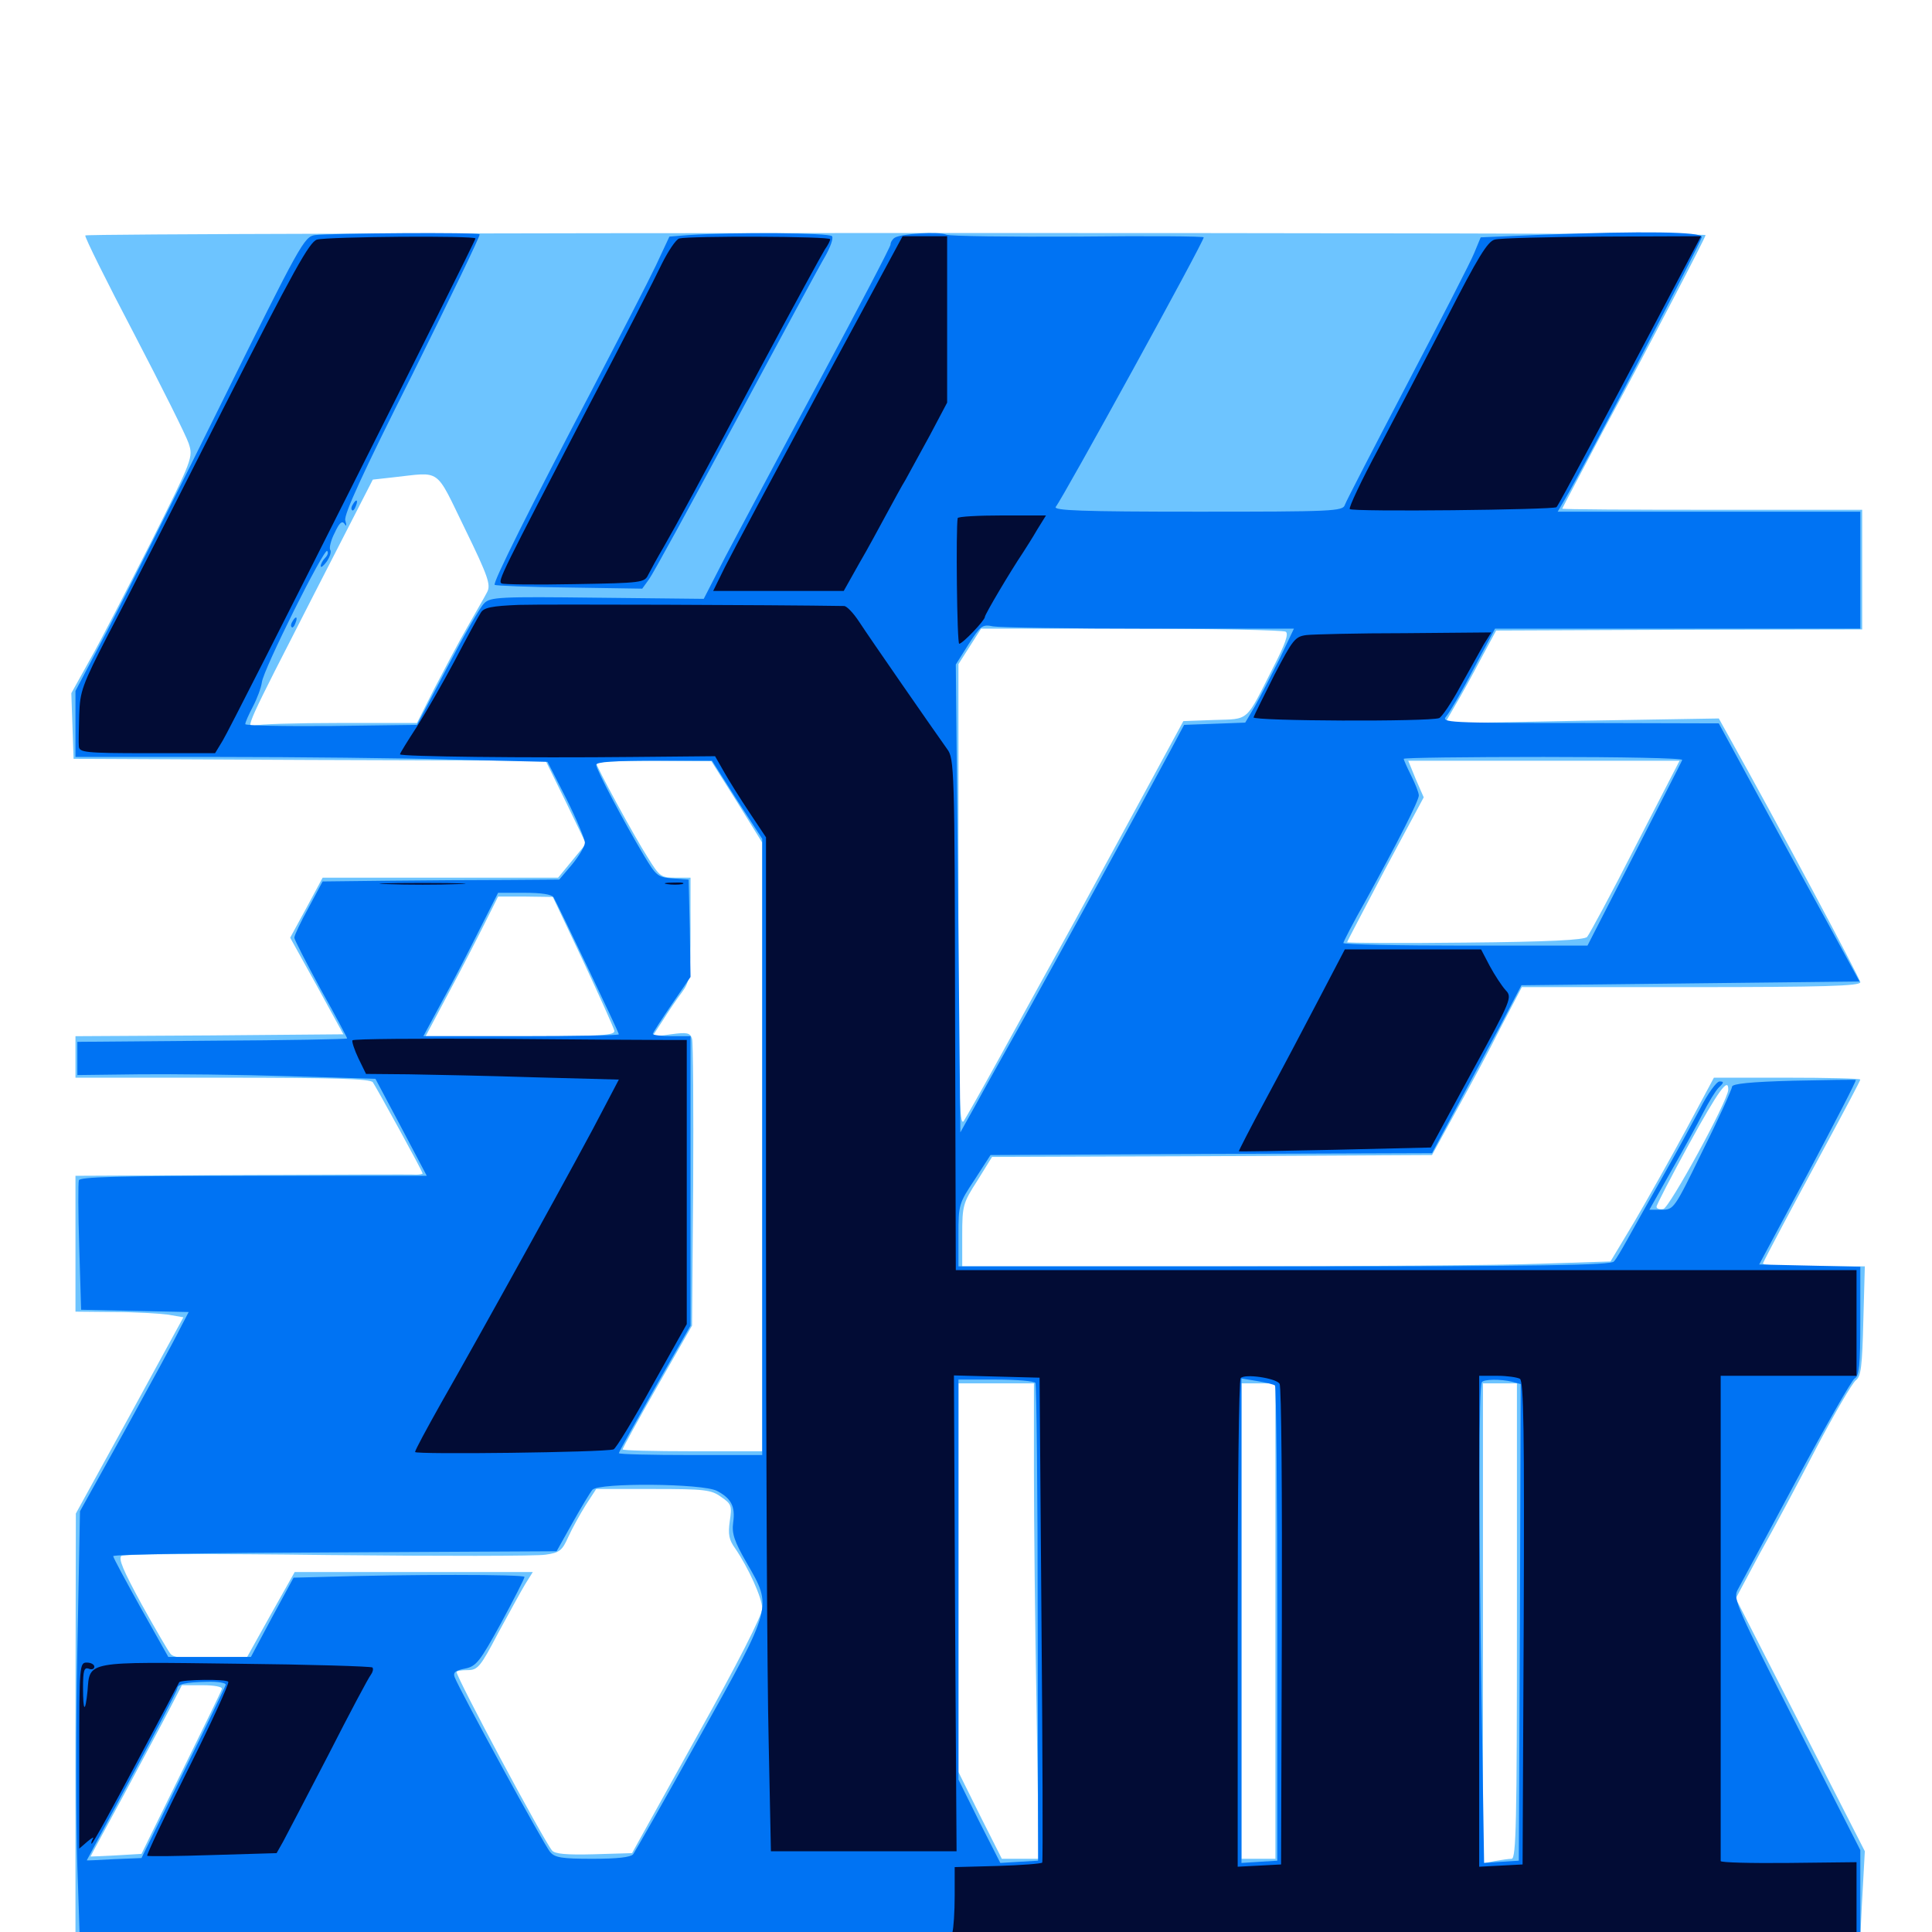 <svg xmlns="http://www.w3.org/2000/svg" viewBox="0 -1000 1000 1000">
	<path fill="#6dc4ff" d="M44.141 -878.125C43.75 -877.344 55.078 -854.492 69.336 -827.344C83.594 -800 96.289 -774.609 97.656 -770.508C100 -763.281 99.805 -762.695 78.32 -719.727C66.211 -695.898 52.148 -668.359 46.68 -658.789L36.914 -641.211L37.5 -624.219L38.086 -607.227L160.352 -606.641L282.422 -606.25L292.969 -584.766L303.32 -563.281L296.094 -554.492L288.867 -545.703H227.93H166.992L158.594 -530.078L150.195 -514.648L164.062 -489.648L177.734 -464.648L108.398 -464.062L39.062 -463.672V-452.93V-442.188H115.039C173.438 -442.188 191.406 -441.602 192.969 -439.844C194.727 -437.305 218.75 -393.75 218.75 -392.578C218.75 -392.383 217.188 -391.992 215.43 -391.992C213.477 -392.188 173.047 -391.992 125.586 -391.797L39.062 -391.406V-356.25V-321.094L59.18 -320.898C70.117 -320.898 82.617 -320.117 87.109 -319.531L94.922 -318.164L67.188 -267.383L39.258 -216.602L39.062 -100.977V14.844H500.781H962.305L963.672 -13.477L965.234 -41.797L931.836 -107.227L898.438 -172.656L910.742 -195.703C917.773 -208.203 931.055 -233.008 940.234 -250.781C949.609 -268.555 958.789 -284.18 960.547 -285.547C963.281 -287.5 963.867 -292.773 964.453 -316.211L965.234 -344.531H938.477C923.828 -344.531 912.109 -345.117 912.5 -346.094C914.258 -350 927.344 -374.609 944.141 -405.664C954.492 -424.805 962.891 -440.625 962.891 -441.211C962.891 -441.797 945.898 -442.188 925 -442.188H887.109L872.656 -415.234C864.648 -400.391 852.539 -378.906 845.898 -367.578L833.594 -347.07L797.266 -345.898C777.148 -345.117 701.562 -344.531 629.492 -344.531H498.047V-360.742C498.047 -375.977 498.438 -377.344 505.859 -388.867L513.477 -401.172L627.344 -401.562L741.211 -402.148L753.516 -424.609C760.352 -436.914 770.898 -456.445 776.758 -468.164L787.695 -489.062H875.195C944.141 -489.062 962.891 -489.648 962.891 -491.602C962.891 -493.359 919.141 -575.391 894.336 -619.727L889.648 -628.125L818.75 -626.953L747.852 -625.586L753.125 -634.766C756.055 -639.648 762.109 -650.586 766.406 -658.789L774.414 -673.633L869.141 -674.023L963.867 -674.219V-705.273V-736.133H886.133C843.555 -736.133 808.594 -736.328 808.594 -736.719C808.594 -736.914 818.164 -754.883 829.688 -776.758C854.297 -822.266 882.812 -877.148 882.812 -878.32C882.812 -879.883 45.117 -879.688 44.141 -878.125ZM240.625 -726.367C252.734 -701.562 254.102 -697.266 252.148 -693.555C250.977 -691.211 246.289 -683.203 241.992 -675.586C237.695 -668.164 230.078 -653.711 225 -643.945L215.82 -625.781H175.586C153.32 -625.781 133.594 -625.195 131.836 -624.414C126.758 -622.656 127.734 -624.414 161.914 -691.211L192.969 -751.758L203.516 -752.93C228.711 -755.664 225 -758.398 240.625 -726.367ZM665.43 -673.047C667.188 -672.07 665.234 -666.602 658.789 -654.102C644.531 -625.977 646.875 -627.93 628.516 -627.344L612.5 -626.758L596.094 -596.484C587.109 -579.883 569.141 -546.875 556.25 -523.242C543.164 -499.609 525.586 -467.578 516.992 -451.953C508.398 -436.328 500.195 -421.875 498.828 -419.727C496.484 -416.602 496.094 -434.18 496.094 -536.133V-656.25L501.953 -665.43L507.812 -674.609H585.352C628.125 -674.609 664.062 -673.828 665.43 -673.047ZM381.445 -584.961L394.531 -563.867V-406.25V-248.828H358.398C338.477 -248.828 322.266 -249.219 322.266 -249.805C322.266 -250.391 330.273 -265.039 340.234 -282.422L358.203 -313.867L358.789 -386.328C358.984 -426.172 358.789 -460.352 358.203 -462.305C357.227 -465.43 355.664 -465.82 347.266 -464.648L337.5 -463.281L342.969 -471.68C345.898 -476.367 350.391 -483.008 352.93 -486.328C357.031 -491.992 357.422 -494.141 357.422 -518.945V-545.703H349.609C342.188 -545.703 341.406 -546.289 335.352 -556.055C328.32 -566.992 308.594 -603.32 308.594 -605.078C308.594 -605.664 322.07 -606.25 338.477 -606.25L368.164 -606.055ZM846.484 -561.914C833.984 -537.305 822.656 -516.406 821.484 -515.039C819.922 -513.477 802.148 -512.5 758.203 -512.109C724.805 -511.719 697.266 -511.914 697.266 -512.305C697.266 -512.695 706.25 -529.688 716.992 -550.195L736.914 -587.305L732.812 -596.68L728.906 -606.25H799.023H869.336ZM301.758 -502.734C310.352 -484.375 317.578 -468.164 317.969 -466.602C318.555 -464.062 312.109 -463.672 269.531 -463.672H220.312L232.031 -485.742C238.477 -497.656 246.875 -514.062 250.781 -521.875L257.812 -535.938H272.07L286.133 -535.742ZM894.531 -435.938C894.336 -430.078 864.062 -374.805 860.938 -374.219C858.984 -373.828 857.422 -374.414 857.422 -375.391C857.422 -376.367 865.039 -391.016 874.219 -407.812C889.453 -435.547 894.727 -442.773 894.531 -435.938ZM535.156 -238.672C535.156 -213.672 535.742 -158.203 536.523 -115.625L537.695 -37.891H528.125H518.555L507.227 -60.352L496.094 -82.812V-183.398V-283.984H515.625H535.156ZM660.156 -160.938V-37.891H651.367H642.578V-160.938V-283.984H651.367H660.156ZM785.156 -160.938C785.156 -57.812 784.766 -37.891 782.422 -37.891C781.055 -37.891 776.953 -37.305 773.633 -36.719L767.578 -35.547V-159.766V-283.984H776.367H785.156ZM373.242 -225.195C378.711 -221.484 378.906 -220.508 377.734 -212.695C376.758 -205.859 377.344 -202.93 380.469 -198.633C387.305 -188.672 394.531 -172.852 394.531 -167.383C394.531 -164.062 381.641 -138.672 360.742 -101.367L327.148 -40.82L307.422 -40.234C293.164 -39.844 287.109 -40.43 285.742 -42.188C281.055 -47.852 236.328 -131.641 236.328 -134.57C236.328 -135.156 238.867 -135.547 241.992 -135.547C247.266 -135.547 248.633 -137.109 257.812 -154.688C263.477 -165.039 269.727 -176.562 271.875 -180.078L275.781 -186.328H214.062H152.539L140.234 -164.453L127.93 -142.383L109.18 -141.797C95.312 -141.406 89.844 -141.992 88.281 -143.945C87.109 -145.312 80.273 -157.031 73.242 -169.727C63.672 -187.305 61.133 -193.359 62.891 -194.727C64.453 -195.703 109.766 -195.898 169.922 -195.117C227.344 -194.531 278.125 -194.531 282.422 -195.312C289.648 -196.289 291.016 -197.461 294.141 -204.492C296.094 -208.789 300.195 -216.211 303.125 -220.898L308.594 -229.297H338.086C364.844 -229.297 368.164 -228.906 373.242 -225.195ZM114.844 -125.781C114.648 -124.805 105.078 -105.273 93.75 -82.227L73.242 -40.43L59.961 -39.648C52.734 -39.258 46.875 -39.062 46.875 -39.062C46.875 -39.258 54.688 -53.711 64.258 -71.289C73.633 -88.867 84.375 -108.789 87.891 -115.625L94.141 -127.734H104.883C110.742 -127.734 115.234 -126.953 114.844 -125.781Z"/>
	<path fill="#0073f3" d="M163.086 -878.32C157.422 -877.539 155.469 -873.828 114.258 -790.625C90.625 -742.773 64.062 -690.039 55.273 -673.047L39.062 -642.383V-625.391V-608.203H112.891C153.32 -608.203 208.398 -607.617 234.961 -606.836L283.398 -605.664L293.164 -586.523C298.438 -575.977 302.734 -565.625 302.734 -563.867C302.734 -561.914 299.609 -556.836 296.094 -552.539L289.453 -544.727L262.305 -544.531C247.461 -544.531 219.922 -544.336 201.172 -544.141L166.992 -543.75L159.766 -530.273C155.664 -522.852 152.344 -515.82 152.344 -514.648C152.344 -513.672 158.594 -501.562 166.016 -487.891C173.633 -474.414 179.688 -462.891 179.688 -462.5C179.688 -462.109 148.242 -461.523 109.961 -461.328L40.039 -460.742V-452.148V-443.555L72.266 -443.945C90.039 -444.141 124.805 -443.75 149.414 -442.969L194.336 -441.602L207.617 -416.602L220.898 -391.406H131.055C61.133 -391.406 41.211 -390.82 40.82 -389.062C40.43 -387.695 40.43 -372.07 41.016 -354.297L41.992 -322.07L69.922 -321.484L97.656 -320.898L92.773 -311.523C90.234 -306.25 77.539 -283.008 64.844 -259.961L41.406 -217.773L40.039 -146.289C39.258 -106.836 39.258 -56.445 40.039 -33.984L41.406 6.836H502.148H962.891V-17.773V-42.383L929.883 -107.227C899.414 -166.992 897.07 -172.461 899.219 -176.758C900.586 -179.297 914.258 -204.688 929.492 -233.203C944.727 -261.523 958.398 -285.547 959.961 -286.523C962.305 -287.695 962.891 -293.359 962.891 -316.211V-344.336L936.719 -344.922L910.547 -345.508L935.938 -392.969C949.805 -419.141 960.938 -440.625 960.547 -441.016C960.352 -441.211 945.703 -441.016 928.32 -440.625C906.055 -440.039 896.484 -439.062 896.484 -437.5C896.484 -436.328 889.844 -421.484 881.445 -404.688C866.602 -374.219 866.406 -373.828 859.961 -373.828H853.711L865.039 -393.945C871.289 -404.883 878.711 -418.359 881.445 -423.828C884.375 -429.492 887.891 -435.352 889.648 -437.109C892.383 -439.648 892.383 -440.234 890.039 -440.234C888.477 -440.234 883.789 -433.789 879.883 -425.977C875.781 -418.359 866.797 -401.758 859.766 -389.453C852.734 -377.148 844.922 -363.086 842.188 -358.203C839.453 -353.32 836.523 -348.242 835.352 -347.07C833.984 -345.117 797.461 -344.531 664.844 -344.531H496.094V-360.742C496.094 -376.367 496.289 -377.148 504.492 -389.453L512.695 -402.148L626.953 -402.734L741.211 -403.125L752.93 -425C759.375 -436.914 769.727 -456.641 776.172 -468.359L787.5 -490.039L875 -491.016L962.5 -491.992L944.727 -524.609C934.766 -542.578 918.359 -572.656 908.203 -591.406L889.648 -625.586L817.578 -625.781C749.023 -625.781 745.703 -625.977 748.633 -629.297C750.195 -631.055 756.641 -641.992 762.695 -653.711L773.828 -674.609H868.359H962.891V-704.883V-735.156H884.57H806.25L810.352 -742.188C819.922 -758.398 880.859 -875.195 880.859 -877.344C880.859 -880.078 850.195 -880.469 798.633 -878.516L766.406 -877.148L763.086 -869.141C761.328 -864.648 745.703 -834.375 728.516 -801.562C711.328 -768.75 696.68 -740.43 696.094 -738.672C695.117 -735.352 689.648 -735.156 619.727 -735.156C559.766 -735.156 544.922 -735.742 546.484 -737.695C550.391 -742.578 623.047 -874.805 623.047 -877.148C623.047 -877.734 593.75 -877.93 558.203 -877.539C522.461 -877.344 491.602 -877.734 489.844 -878.516C486.133 -880.273 466.602 -879.102 463.086 -876.953C461.914 -876.172 460.938 -874.609 460.938 -873.438C460.938 -872.266 444.336 -840.625 424.023 -802.734C403.711 -765.039 382.031 -724.219 375.586 -712.109L364.258 -690.039L309.18 -690.625C258.594 -691.211 253.711 -691.016 250.586 -687.695C248.633 -685.938 240.039 -670.898 231.445 -654.492L215.82 -624.805L171.289 -624.219C146.875 -624.023 126.953 -624.414 126.953 -625.195C126.953 -626.172 128.711 -630.078 130.859 -634.18C133.008 -638.281 135.156 -643.945 135.547 -646.875C136.328 -653.516 167.773 -716.406 169.336 -714.844C170.117 -714.062 169.531 -712.5 168.359 -711.328C166.992 -709.961 166.016 -708.008 166.016 -707.031C166.016 -705.859 167.383 -707.031 169.141 -709.375C170.703 -711.719 171.68 -714.453 170.898 -715.43C170.312 -716.406 171.289 -720.508 173.242 -724.219C175.586 -729.297 176.953 -730.664 178.32 -728.906C179.297 -727.148 179.492 -727.93 178.711 -730.664C177.93 -733.594 187.5 -754.688 213.477 -806.25C233.008 -845.703 248.828 -878.32 248.242 -878.711C247.266 -879.883 171.289 -879.297 163.086 -878.32ZM594.922 -674.609H669.727L662.305 -658.984C658.008 -650.391 652.344 -639.453 649.609 -634.57L644.531 -625.977L628.711 -625.391L612.891 -624.805L605.078 -610.156C590.625 -583.203 548.438 -506.055 530.273 -473.438C520.312 -455.664 508.789 -435.156 504.688 -427.539L497.07 -413.867L495.898 -534.961L494.727 -656.055L501.367 -666.602C507.617 -676.172 508.398 -676.953 514.062 -675.781C517.383 -675.195 553.711 -674.609 594.922 -674.609ZM870.703 -606.641C870.508 -605.859 859.18 -583.984 845.898 -557.812L821.68 -510.547H758.594C723.828 -510.547 695.312 -511.133 695.312 -511.914C695.312 -512.5 700.391 -522.461 706.836 -533.789C723.438 -564.062 734.375 -585.547 734.375 -588.281C734.375 -589.648 732.617 -594.141 730.469 -598.438C728.32 -602.734 726.562 -606.641 726.562 -607.227C726.562 -607.812 759.18 -608.203 799.023 -608.203C838.867 -608.203 871.094 -607.617 870.703 -606.641ZM381.445 -585.938L394.531 -565.82V-406.25V-246.875H357.422C337.109 -246.875 320.312 -247.266 320.312 -247.852C320.312 -248.438 328.711 -263.477 338.867 -281.445L357.422 -313.867V-388.867V-463.672H347.656C342.383 -463.672 337.891 -464.258 337.891 -464.844C337.891 -465.43 342.383 -472.266 347.656 -480.078L357.422 -494.336L357.031 -519.531L356.445 -544.727L348.242 -545.312C340.43 -545.898 339.648 -546.68 333.398 -557.031C322.656 -575 308.594 -601.758 308.594 -604.102C308.594 -605.664 318.164 -606.25 338.477 -606.25H368.555ZM286.523 -535.547C288.672 -531.836 320.312 -465.82 320.312 -464.648C320.312 -464.062 297.461 -463.672 269.727 -463.672H219.141L228.906 -481.836C234.375 -491.602 242.969 -508.398 248.242 -518.945L257.812 -537.891H271.484C280.078 -537.891 285.547 -537.109 286.523 -535.547ZM535.938 -284.18C536.523 -283.398 537.109 -227.344 537.109 -159.766L537.305 -36.914L527.539 -36.328L517.773 -35.742L506.836 -57.227L496.094 -78.906V-182.422V-285.938H515.43C526.172 -285.938 535.352 -285.156 535.938 -284.18ZM659.961 -282.812C660.547 -282.227 661.133 -226.758 661.133 -159.375V-36.914L651.953 -36.328L642.578 -35.742V-161.133V-286.523L650.781 -285.156C655.273 -284.375 659.57 -283.398 659.961 -282.812ZM782.812 -284.766L787.109 -283.594L786.719 -160.156L786.133 -36.914L777.148 -36.328L768.164 -35.742L766.797 -124.219C765.43 -216.016 765.43 -282.031 766.992 -284.57C767.969 -286.133 776.562 -286.328 782.812 -284.766ZM371.094 -228.32C378.516 -224.414 380.664 -220.312 379.492 -211.914C378.711 -206.25 380.078 -202.148 386.523 -191.016C399.805 -167.969 400.195 -169.141 362.109 -100.977C344.336 -68.945 328.711 -41.602 327.734 -40.234C326.367 -38.672 319.531 -37.891 306.641 -37.891C291.016 -37.891 287.109 -38.477 284.766 -41.406C281.836 -44.531 237.891 -125.195 235.352 -131.836C234.375 -134.375 235.742 -135.352 240.625 -136.328C246.484 -137.5 248.242 -139.648 259.375 -159.961C266.016 -172.266 271.484 -183.008 271.484 -183.789C271.484 -185.156 210.742 -185.156 167.383 -183.789L151.953 -183.398L140.82 -162.891L129.883 -142.383H108.398H87.109L72.852 -167.773C65.039 -181.836 58.594 -193.75 58.594 -194.531C58.594 -195.508 110.156 -196.289 173.438 -196.484L288.086 -197.07L296.289 -211.719C300.781 -219.727 305.469 -227.539 306.641 -228.906C309.961 -232.617 363.672 -232.227 371.094 -228.32ZM116.797 -127.93C116.602 -126.953 106.641 -106.25 94.727 -82.227L73.242 -38.281L58.984 -37.695C51.367 -37.305 44.922 -36.914 44.922 -37.109C44.922 -37.109 55.469 -56.836 68.359 -80.859C81.25 -104.883 91.797 -125.195 91.797 -125.977C91.797 -128.32 96.094 -129.297 107.031 -129.492C112.891 -129.688 117.188 -128.906 116.797 -127.93ZM356.25 -878.32L346.484 -877.539L339.453 -862.5C335.547 -854.297 320.703 -825.586 306.641 -798.633C274.219 -736.914 254.883 -698.242 256.055 -697.266C256.445 -696.875 273.828 -696.094 294.727 -695.898L332.422 -695.312L335.938 -700.195C337.891 -702.734 358.008 -739.648 380.859 -782.031C403.711 -824.414 424.414 -862.891 427.148 -867.383C429.688 -871.875 431.445 -876.562 430.664 -877.734C429.492 -879.492 380.273 -879.883 356.25 -878.32ZM182.617 -738.867C181.836 -737.695 181.641 -736.523 182.227 -735.938C182.617 -735.352 183.594 -736.328 184.18 -738.086C185.547 -741.406 184.375 -741.992 182.617 -738.867ZM151.367 -678.32C150.586 -677.148 150.391 -675.977 150.977 -675.391C151.367 -674.805 152.344 -675.781 152.93 -677.539C154.297 -680.859 153.125 -681.445 151.367 -678.32Z"/>
	<path fill="#020c35" d="M164.062 -875.977C160.156 -874.805 152.148 -860.352 115.234 -787.891C91.016 -740.039 64.648 -687.891 56.25 -672.07C42.383 -645.117 41.406 -642.188 41.016 -630.078C40.82 -622.852 40.625 -615.43 40.82 -613.672C41.016 -610.547 44.141 -610.156 76.172 -610.156H111.328L115.234 -616.602C119.922 -624.023 246.094 -875 246.094 -876.562C246.094 -878.125 169.922 -877.539 164.062 -875.977ZM351.562 -876.562C349.805 -875.977 345.898 -870.117 342.578 -863.477C339.453 -856.836 322.461 -823.633 304.688 -789.844C259.375 -702.734 257.617 -699.414 259.57 -698.047C260.547 -697.461 277.539 -697.266 297.461 -697.656C332.422 -698.242 333.594 -698.438 335.547 -702.539C336.719 -704.883 340.234 -711.328 343.359 -716.602C350.977 -729.883 359.961 -746.484 394.531 -811.328C410.938 -841.992 425.586 -868.75 426.953 -870.898C428.516 -873.047 429.688 -875.391 429.688 -876.172C429.688 -877.734 357.031 -877.93 351.562 -876.562ZM424.219 -798.242C400.586 -754.297 378.516 -713.086 375.195 -706.445L369.141 -694.141H402.93H436.719L444.727 -708.398C449.219 -716.016 455.469 -727.734 458.984 -734.18C462.5 -740.625 466.797 -748.633 468.75 -751.758C470.508 -755.078 476.172 -765.234 481.25 -774.609L490.234 -791.602V-834.57V-877.734H478.711H467.188ZM773.633 -875.977C769.922 -875 764.844 -866.602 749.023 -835.742C737.891 -814.258 721.875 -783.594 713.281 -767.383C704.688 -751.367 698.047 -737.305 698.633 -736.523C699.609 -734.961 804.297 -736.133 805.664 -737.5C806.836 -738.672 832.227 -786.328 856.055 -831.445L880.469 -877.734L829.297 -877.539C801.367 -877.344 776.172 -876.758 773.633 -875.977ZM495.703 -731.836C494.727 -726.758 495.312 -666.797 496.484 -666.797C498.242 -666.797 509.766 -678.906 509.766 -680.664C509.766 -682.031 523.242 -704.688 529.297 -713.672C531.055 -716.406 534.57 -721.875 536.914 -725.977L541.406 -733.203H518.75C506.25 -733.203 495.898 -732.617 495.703 -731.836ZM268.555 -686.914C254.492 -686.328 250.391 -685.547 248.828 -682.812C247.656 -681.055 241.602 -669.922 235.352 -658.008C229.102 -646.289 220.117 -630.664 215.625 -623.633C210.938 -616.406 207.031 -610.156 207.031 -609.57C207.031 -608.398 272.461 -607.617 328.125 -608.203L370.117 -608.594L374.805 -600.391C377.344 -595.898 383.203 -586.523 387.891 -579.492L396.484 -566.602V-361.328C396.484 -248.438 397.07 -130.273 397.852 -99.023L399.023 -41.797H447.07H495.117L494.336 -164.844L493.75 -288.086L515.82 -287.5L538.086 -286.914L539.062 -161.914C539.648 -93.164 539.844 -36.523 539.453 -35.938C539.062 -35.352 528.711 -34.57 516.406 -34.18L494.141 -33.594V-18.555C494.141 -10.352 493.555 -1.953 492.969 0.195C491.992 4.102 492.969 4.102 726.367 4.102H960.938V-16.016V-36.133L925.781 -35.742C906.445 -35.547 890.625 -35.938 890.625 -36.719V-162.891V-287.891H925.781H960.938V-315.234V-342.578H727.734H494.727L494.336 -475C494.141 -602.148 493.945 -607.422 490.234 -612.305C483.398 -621.875 450.195 -669.727 444.727 -678.125C441.797 -682.617 438.281 -686.328 436.914 -686.328C401.562 -686.914 281.445 -687.305 268.555 -686.914ZM662.305 -283.789C663.281 -282.227 663.672 -225.781 663.477 -158.008L663.086 -34.961L651.953 -34.375L640.625 -33.789V-159.57C640.625 -228.711 641.211 -285.938 642.188 -286.719C644.336 -289.062 660.352 -286.719 662.305 -283.789ZM786.719 -286.328C788.672 -284.961 789.062 -258.398 788.672 -159.766L788.086 -34.961L776.953 -34.375L765.625 -33.789V-160.938V-287.891H775C780.078 -287.891 785.352 -287.109 786.719 -286.328ZM676.172 -671.289C670.312 -670.508 669.141 -668.945 659.57 -650.586C654.102 -639.648 649.219 -629.883 648.828 -628.711C648.242 -626.758 739.648 -626.367 744.922 -628.32C746.289 -628.906 751.367 -636.328 755.859 -644.727C760.547 -653.125 766.016 -662.891 767.969 -666.406L771.875 -672.656L727.148 -672.266C702.734 -672.266 679.688 -671.68 676.172 -671.289ZM200.586 -542.383C190.82 -542.578 198.828 -542.969 218.75 -542.969C238.672 -542.969 246.68 -542.578 236.719 -542.383C226.953 -541.992 210.547 -541.992 200.586 -542.383ZM345.312 -542.383C342.773 -542.773 344.336 -543.164 348.633 -543.164C352.93 -543.359 354.883 -542.969 353.125 -542.383C351.172 -541.992 347.656 -541.992 345.312 -542.383ZM682.617 -482.812C675.195 -468.555 662.695 -444.922 654.883 -430.469C647.07 -416.016 641.016 -404.102 641.211 -404.102C641.406 -403.906 663.867 -404.297 691.016 -404.883L740.625 -406.055L761.719 -444.922C782.422 -482.812 782.812 -483.789 779.297 -487.5C777.344 -489.648 773.633 -495.312 771.094 -500L766.602 -508.594H731.25H696.094ZM182.422 -461.523C182.031 -460.938 183.398 -456.641 185.547 -452.148L189.453 -444.141L211.523 -443.945C223.438 -443.75 252.93 -443.164 276.758 -442.383L320.312 -441.211L312.109 -425.586C303.125 -407.812 248.242 -308.594 228.125 -273.438C220.898 -260.547 214.844 -249.414 214.844 -248.438C214.844 -247.07 312.695 -248.242 317.578 -249.805C318.75 -250.195 327.734 -264.844 337.5 -282.617L355.469 -314.648V-388.086V-461.719H343.359C336.523 -461.719 297.852 -461.914 257.227 -462.305C216.602 -462.5 183.008 -462.305 182.422 -461.523ZM41.016 -91.211V-43.164L45.312 -46.875C47.656 -48.828 48.828 -49.414 48.047 -48.242C47.266 -46.875 47.07 -45.703 47.461 -45.703C48.047 -45.703 58.398 -64.453 70.508 -87.305C82.617 -109.961 92.578 -128.906 92.773 -129.297C93.945 -130.664 117.383 -131.055 118.164 -129.492C118.75 -128.711 109.375 -108.203 97.266 -83.984C85.156 -59.766 75.781 -39.844 76.172 -39.453C76.758 -39.062 91.992 -39.258 110.156 -39.844L143.164 -40.82L146.484 -46.68C148.242 -50 158.789 -70.117 169.922 -91.602C180.859 -113.086 190.82 -131.836 191.992 -133.203C192.969 -134.57 193.359 -136.133 192.773 -136.914C191.992 -137.5 160.352 -138.477 122.266 -138.867C44.141 -139.844 46.484 -140.43 45.312 -124.805C44.141 -113.086 42.969 -113.867 42.969 -126.367C42.969 -135.352 43.555 -137.109 45.898 -136.328C47.461 -135.547 48.828 -136.133 48.828 -137.305C48.828 -138.477 47.07 -139.453 44.922 -139.453C41.211 -139.453 41.016 -138.086 41.016 -91.211Z"/>
</svg>